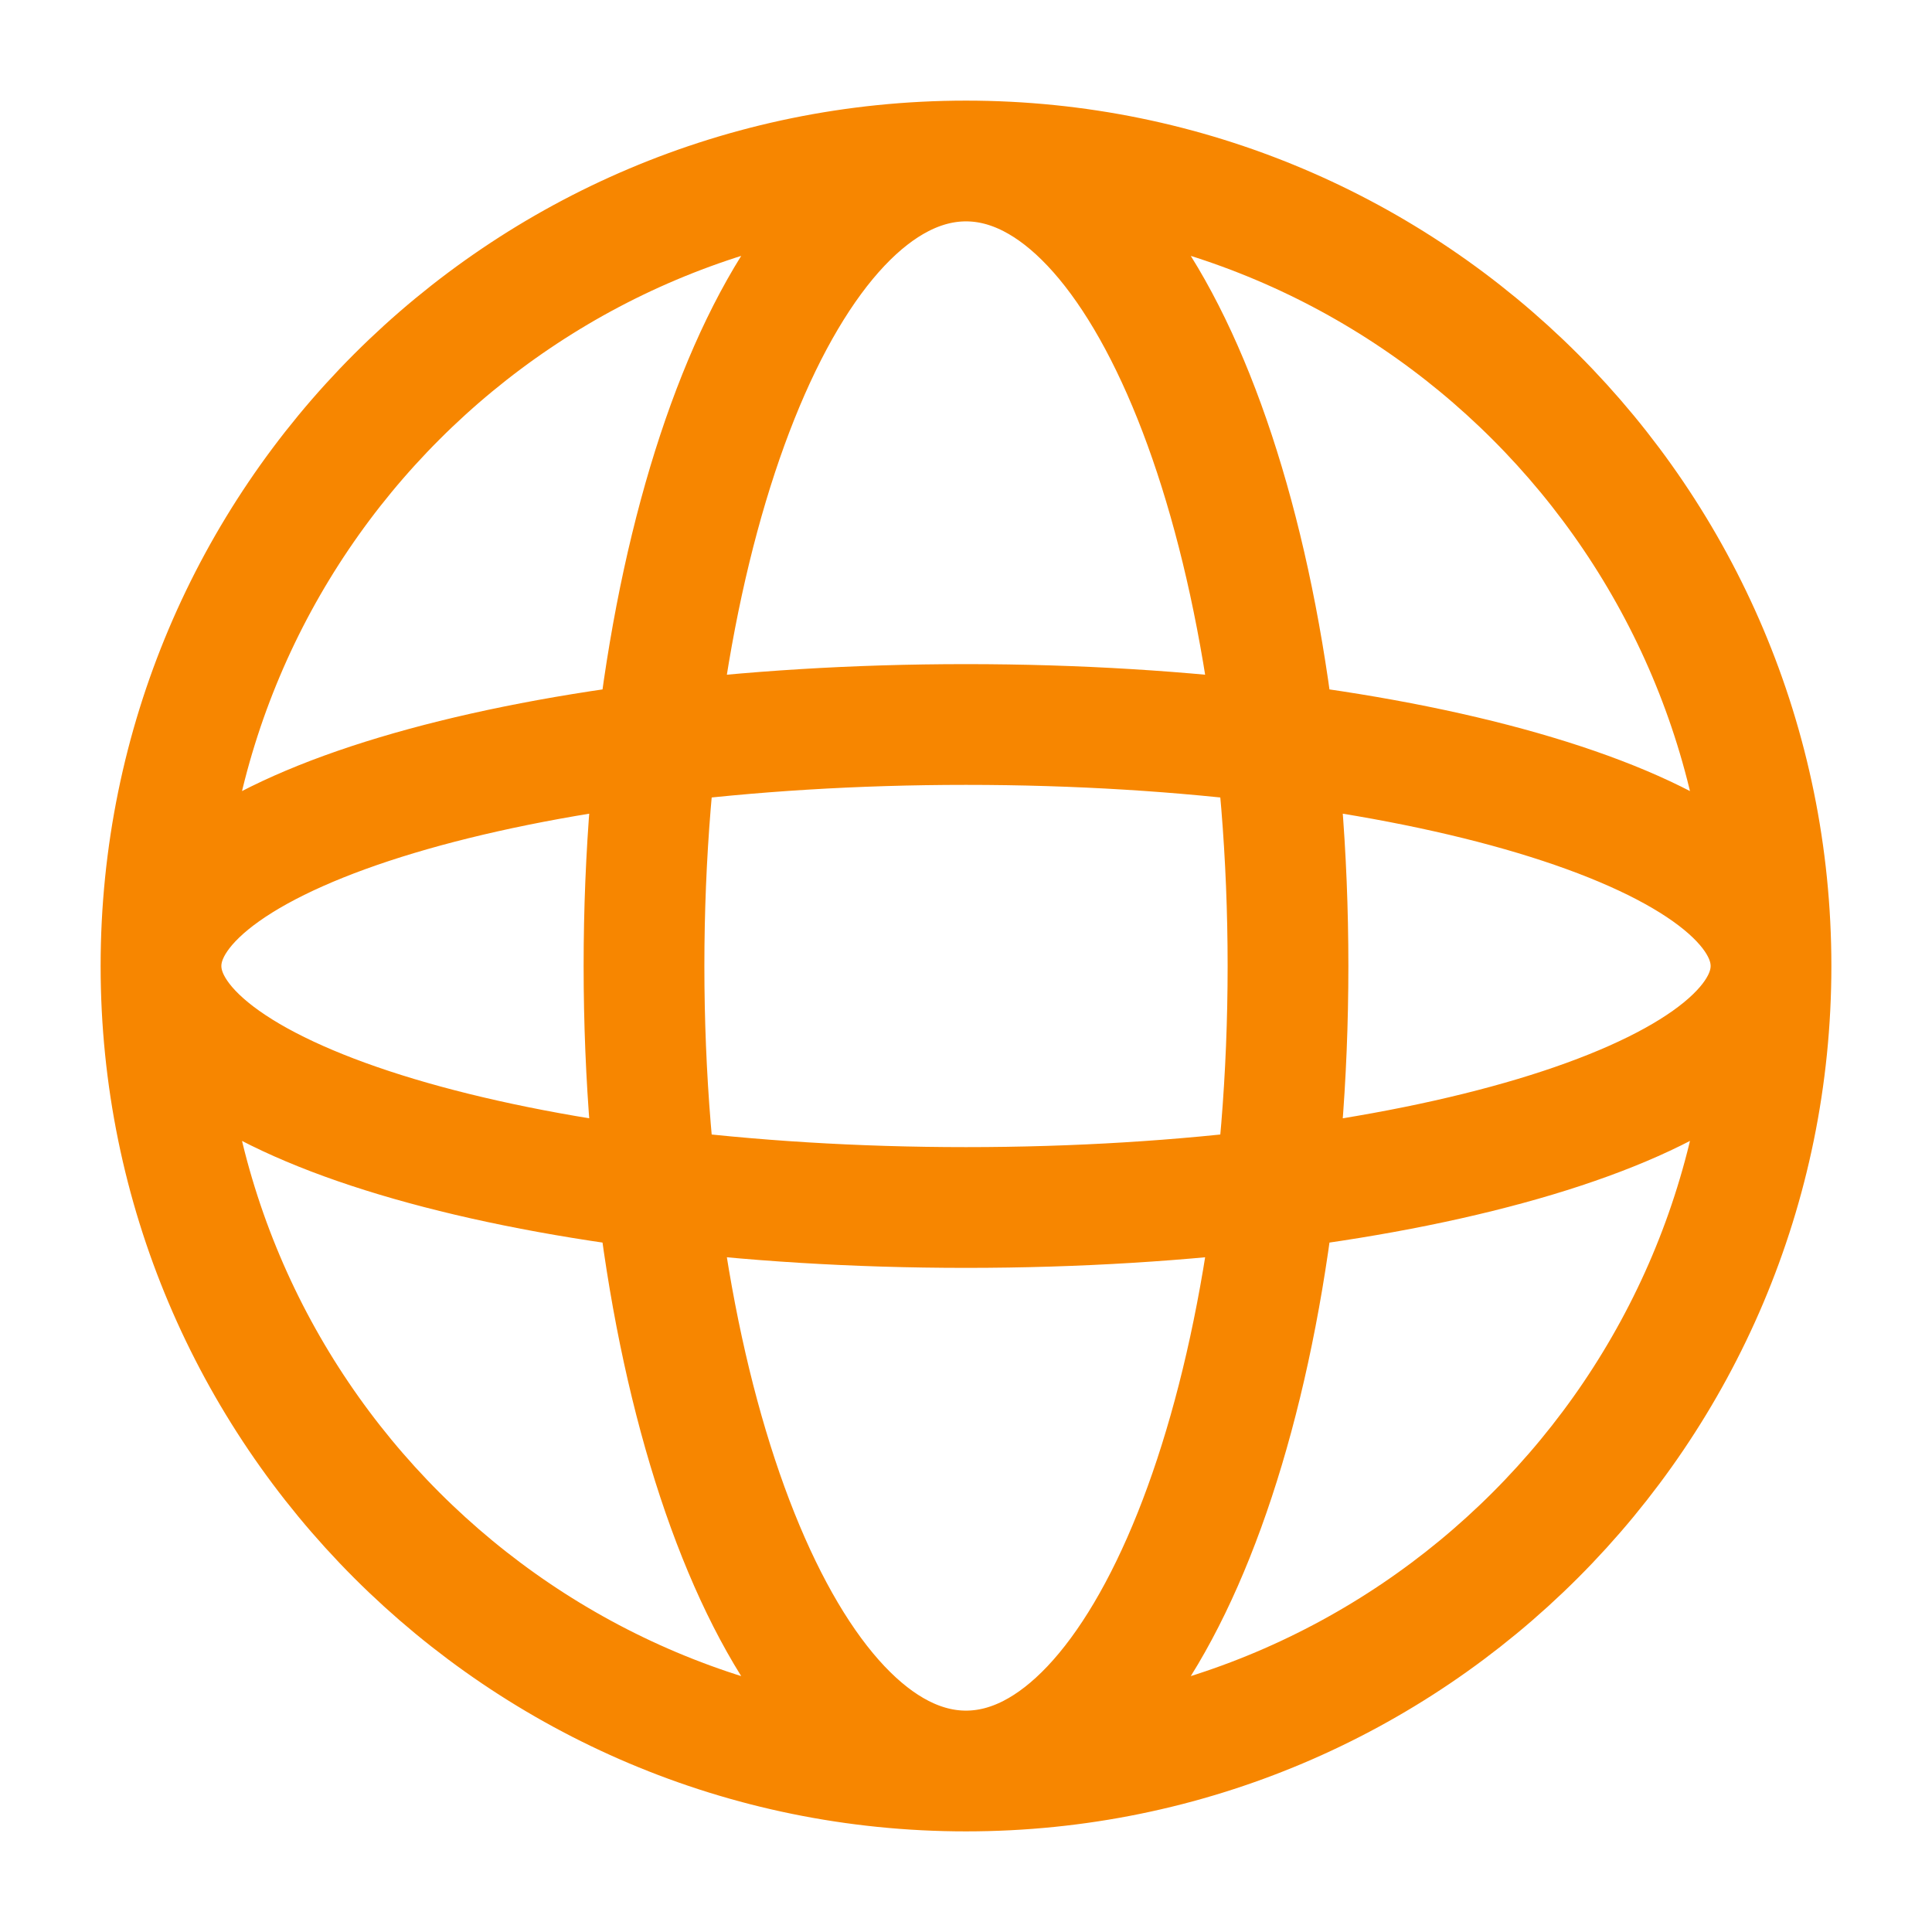 <svg width="24" height="24" viewBox="0 0 24 24" fill="none" xmlns="http://www.w3.org/2000/svg">
<path d="M22 12C22 17.523 17.523 22 12 22M22 12C22 6.477 17.523 2 12 2M22 12C22 10.343 17.523 9 12 9C6.477 9 2 10.343 2 12M22 12C22 13.657 17.523 15 12 15C6.477 15 2 13.657 2 12M12 22C6.477 22 2 17.523 2 12M12 22C14.209 22 16 17.523 16 12C16 6.477 14.209 2 12 2M12 22C9.791 22 8 17.523 8 12C8 6.477 9.791 2 12 2M2 12C2 6.477 6.477 2 12 2" stroke="#F78600" stroke-width="1.5"/>
</svg>
